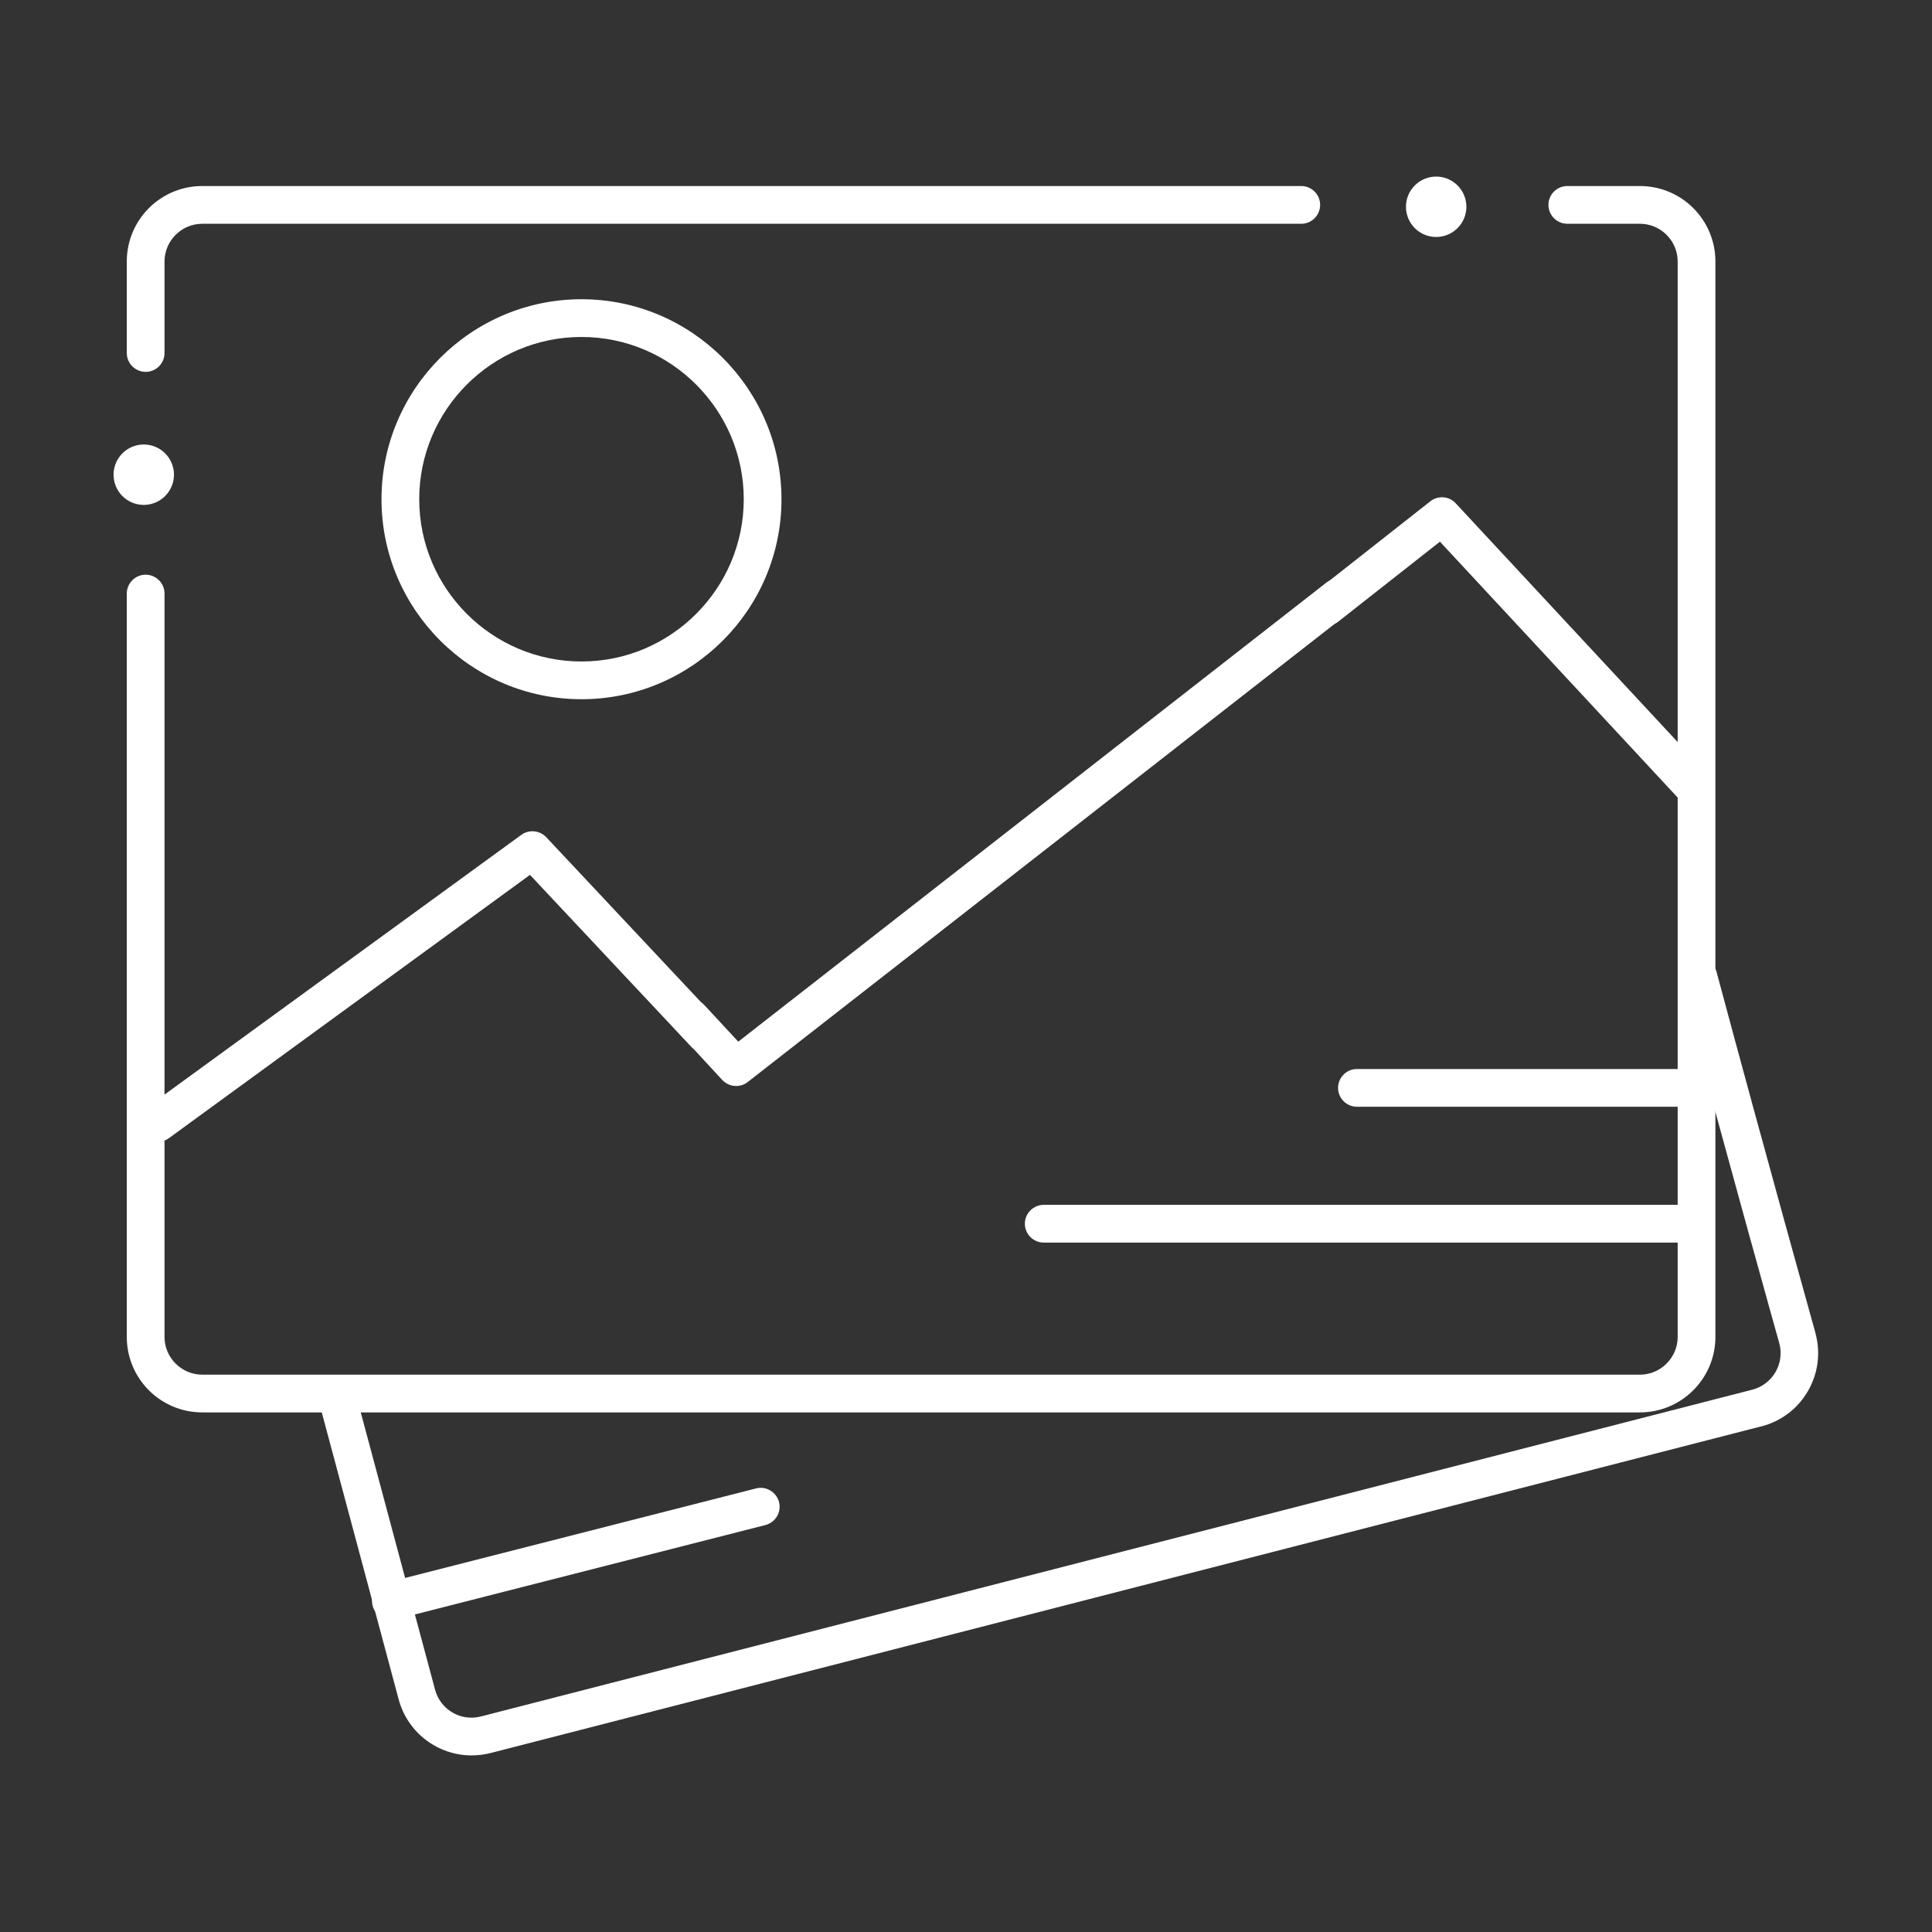 <?xml version="1.0" standalone="no"?><!DOCTYPE svg PUBLIC "-//W3C//DTD SVG 1.1//EN" "http://www.w3.org/Graphics/SVG/1.1/DTD/svg11.dtd"><svg t="1560053189111" class="icon" style="" viewBox="0 0 1024 1024" version="1.1" xmlns="http://www.w3.org/2000/svg" p-id="2244" xmlns:xlink="http://www.w3.org/1999/xlink" width="32" height="32"><rect x="0" y="0" width="1024" height="1024" fill="#333333" stroke="none"/><defs><style type="text/css"></style></defs><path d="M249.9 930.4c-17.6 0-33.8-11.8-38.6-29.7 0 0-18.7-69.8-42.1-157.1-1.4-5.3 1.7-10.8 7.1-12.2 5.3-1.4 10.8 1.7 12.2 7.1 23.4 87.3 42.1 157.1 42.1 157.1 2.9 10.7 13.8 17 24.5 14.1L929 736.5c10.6-2.9 16.9-13.8 14.1-24.4-0.8-2.9-26.3-93.7-52.6-191.9-1.4-5.3 1.7-10.8 7.1-12.2 5.3-1.4 10.8 1.7 12.2 7.1 26.6 99.2 52.3 190.8 52.5 191.7v0.1c5.7 21.3-7 43.3-28.3 49h-0.1L260.2 929.1c-3.5 0.9-6.9 1.3-10.3 1.3z" p-id="2245" fill="#ffffff"></path><path d="M207.2 858.6c-4.5 0-8.5-3-9.7-7.5-1.4-5.4 1.9-10.8 7.2-12.2l196-50c5.3-1.4 10.8 1.9 12.2 7.2 1.4 5.4-1.9 10.8-7.2 12.2l-196 50c-0.9 0.2-1.7 0.3-2.5 0.3zM869.2 748.6h-762c-22.1 0-40-17.9-40-40v-394c0-5.5 4.5-10 10-10s10 4.5 10 10v394c0 11 9 20 20 20h762c11 0 20-9 20-20v-570c0-11-9-20-20-20h-38.5c-5.5 0-10-4.5-10-10s4.5-10 10-10h38.5c22.1 0 40 17.9 40 40v570c0 22-17.9 40-40 40z m-792-551.5c-5.5 0-10-4.5-10-10v-48.5c0-22.1 17.9-40 40-40h582.5c5.5 0 10 4.5 10 10s-4.5 10-10 10H107.2c-11 0-20 9-20 20v48.5c0 5.5-4.5 10-10 10z" p-id="2246" fill="#ffffff"></path><path d="M761.2 109.6m-16 0a16 16 0 1 0 32 0 16 16 0 1 0-32 0Z" p-id="2247" fill="#ffffff"></path><path d="M76.2 251.6m-16 0a16 16 0 1 0 32 0 16 16 0 1 0-32 0Z" p-id="2248" fill="#ffffff"></path><path d="M308.2 370.6c-58.4 0-106-47.6-106-106s47.6-106 106-106 106 47.6 106 106-47.5 106-106 106z m0-192c-47.4 0-86 38.6-86 86s38.6 86 86 86 86-38.6 86-86-38.6-86-86-86zM83.7 605.1c-3.1 0-6.1-1.4-8.1-4.1-3.3-4.5-2.3-10.7 2.2-14l198.5-144.5c4.1-3 9.7-2.4 13.2 1.2l91 97c3.8 4 3.6 10.4-0.5 14.1-4 3.8-10.4 3.6-14.1-0.5l-85-90.6L89.6 603.2c-1.8 1.3-3.8 1.9-5.9 1.9z" p-id="2249" fill="#ffffff"></path><path d="M390.2 575.6c-2.7 0-5.4-1.1-7.4-3.2l-24-26c-3.7-4.1-3.5-10.4 0.6-14.1 4.1-3.7 10.4-3.5 14.1 0.6l17.8 19.2L703 308.8c4.4-3.4 10.6-2.6 14 1.7 3.4 4.4 2.6 10.6-1.7 14l-319 249c-1.8 1.4-3.9 2.1-6.1 2.1z" p-id="2250" fill="#ffffff"></path><path d="M896.2 425.6c-2.7 0-5.4-1.1-7.3-3.2L763.2 287.1l-53.8 42.3c-4.3 3.4-10.6 2.7-14-1.7-3.4-4.3-2.7-10.6 1.7-14l61-48c4.1-3.2 10-2.8 13.5 1.1l132 142c3.8 4 3.5 10.4-0.5 14.1-2 1.8-4.5 2.7-6.9 2.7zM895.2 586.6h-176c-5.5 0-10-4.5-10-10s4.5-10 10-10h176c5.5 0 10 4.5 10 10s-4.5 10-10 10zM893.2 658.6h-340c-5.5 0-10-4.5-10-10s4.5-10 10-10h340c5.5 0 10 4.5 10 10s-4.5 10-10 10z" p-id="2251" fill="#ffffff"></path></svg>
